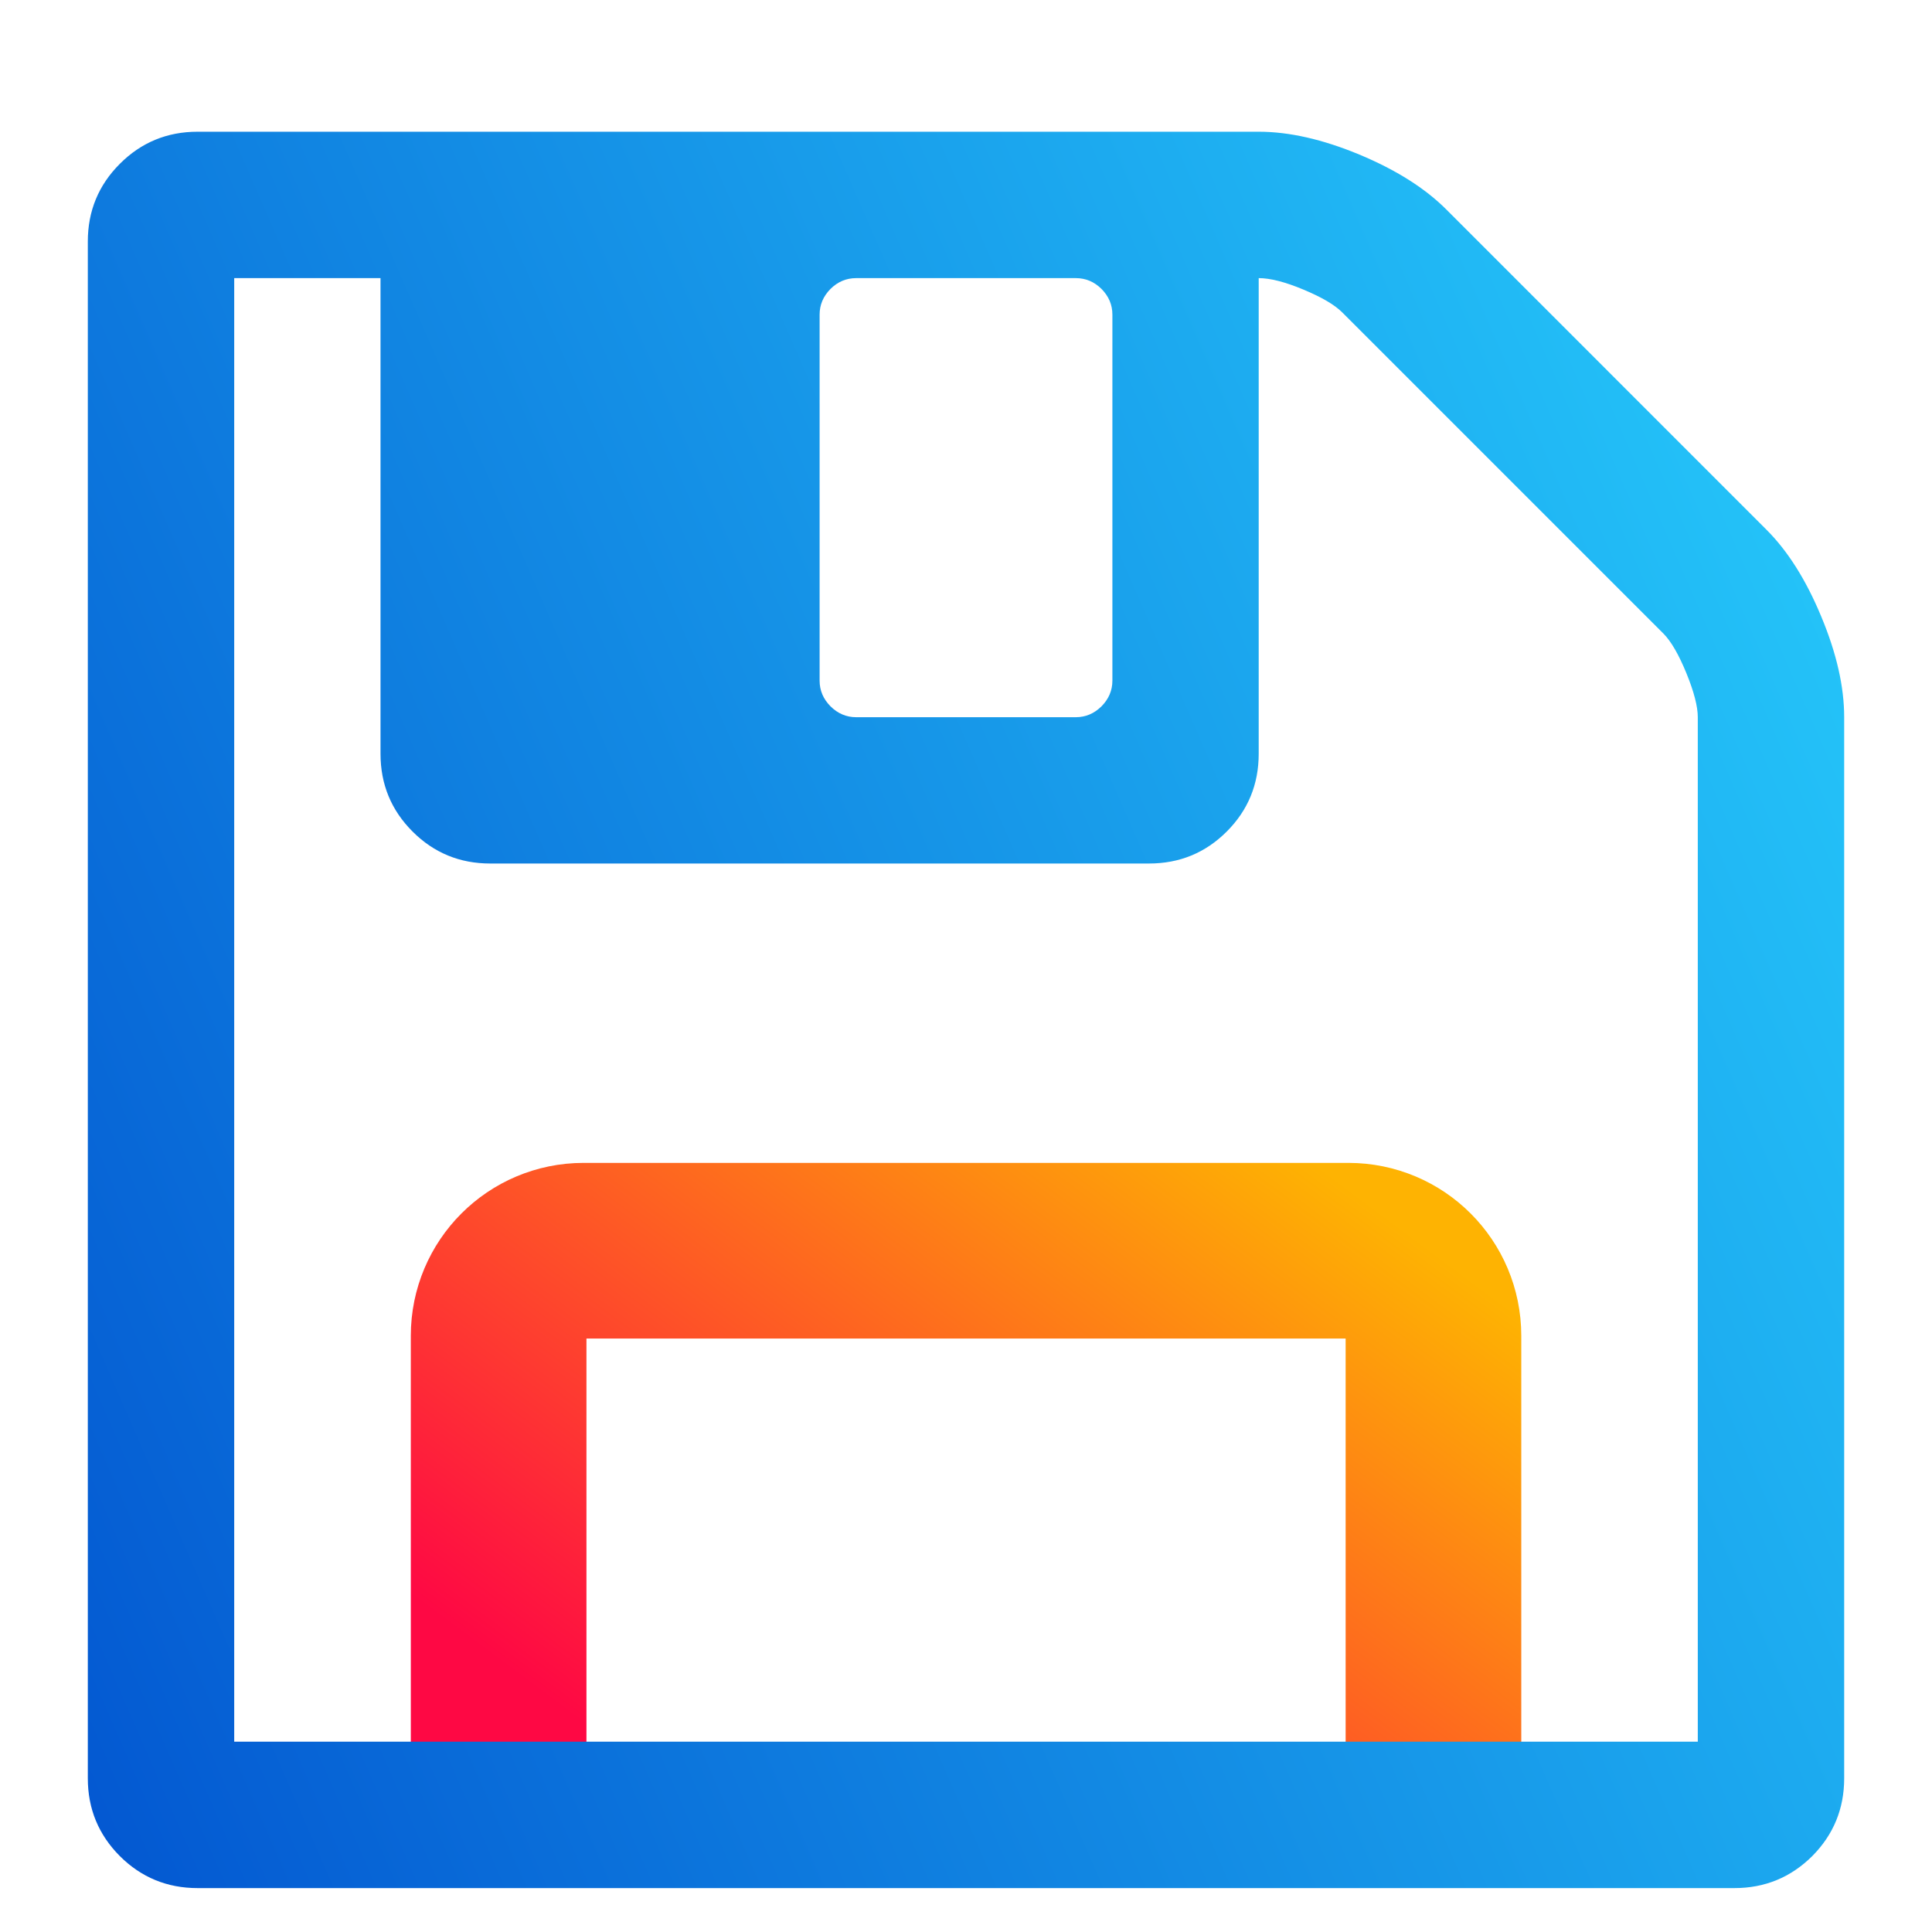 <svg width="22" height="22" viewBox="0 0 22 22" fill="none" xmlns="http://www.w3.org/2000/svg">
<path d="M16.323 21.178V15.21C16.323 14.675 15.89 14.242 15.355 14.242H6.645C6.111 14.242 5.678 14.675 5.678 15.21V21.178" stroke="url(#paint0_linear_451_1556)" stroke-width="2"/>
<path d="M6 19.833H16L15.479 21.136H6V19.833ZM17.667 19.833H19.333V8.167C19.333 8.045 19.29 7.878 19.203 7.665C19.116 7.453 19.029 7.303 18.943 7.216L15.284 3.557C15.197 3.47 15.05 3.384 14.841 3.297C14.633 3.21 14.463 3.167 14.333 3.167V8.583C14.333 8.931 14.212 9.226 13.969 9.469C13.726 9.712 13.431 9.833 13.083 9.833H5.583C5.236 9.833 4.941 9.712 4.698 9.469C4.455 9.226 4.333 8.931 4.333 8.583V3.167H2.667V19.833H4.333H6C6.469 19.833 4.09 20.493 4.333 20.25C4.576 20.007 4.872 19.886 5.219 19.886H16.052C16.399 19.886 16.695 20.007 16.937 20.25C17.18 20.493 15.479 19.833 16 19.833H17.667ZM12.667 7.75V3.583C12.667 3.47 12.625 3.373 12.543 3.29C12.46 3.208 12.363 3.167 12.25 3.167H9.75C9.637 3.167 9.54 3.208 9.457 3.29C9.375 3.373 9.333 3.47 9.333 3.583V7.75C9.333 7.863 9.375 7.96 9.457 8.043C9.54 8.125 9.637 8.167 9.75 8.167H12.25C12.363 8.167 12.46 8.125 12.543 8.043C12.625 7.96 12.667 7.863 12.667 7.75ZM21 8.167V20.25C21 20.597 20.878 20.892 20.636 21.136C20.392 21.378 20.097 21.5 19.75 21.5H2.25C1.903 21.5 1.608 21.378 1.365 21.136C1.122 20.892 1 20.597 1 20.25V2.75C1 2.403 1.122 2.108 1.365 1.865C1.608 1.622 1.903 1.5 2.25 1.5H14.333C14.681 1.5 15.062 1.587 15.479 1.76C15.896 1.934 16.226 2.142 16.469 2.385L20.114 6.031C20.358 6.274 20.566 6.604 20.739 7.021C20.913 7.438 21 7.819 21 8.167Z" fill="url(#paint1_linear_451_1556)"/>
<defs>
<linearGradient id="paint0_linear_451_1556" x1="7.607" y1="20.359" x2="13.66" y2="12.254" gradientUnits="userSpaceOnUse">
<stop stop-color="#FE0844"/>
<stop offset="1" stop-color="#FEB302"/>
</linearGradient>
<linearGradient id="paint1_linear_451_1556" x1="1" y1="21.5" x2="25.133" y2="10.982" gradientUnits="userSpaceOnUse">
<stop stop-color="#0357D1"/>
<stop offset="1" stop-color="#27CDFC"/>
</linearGradient>
</defs>
</svg>
